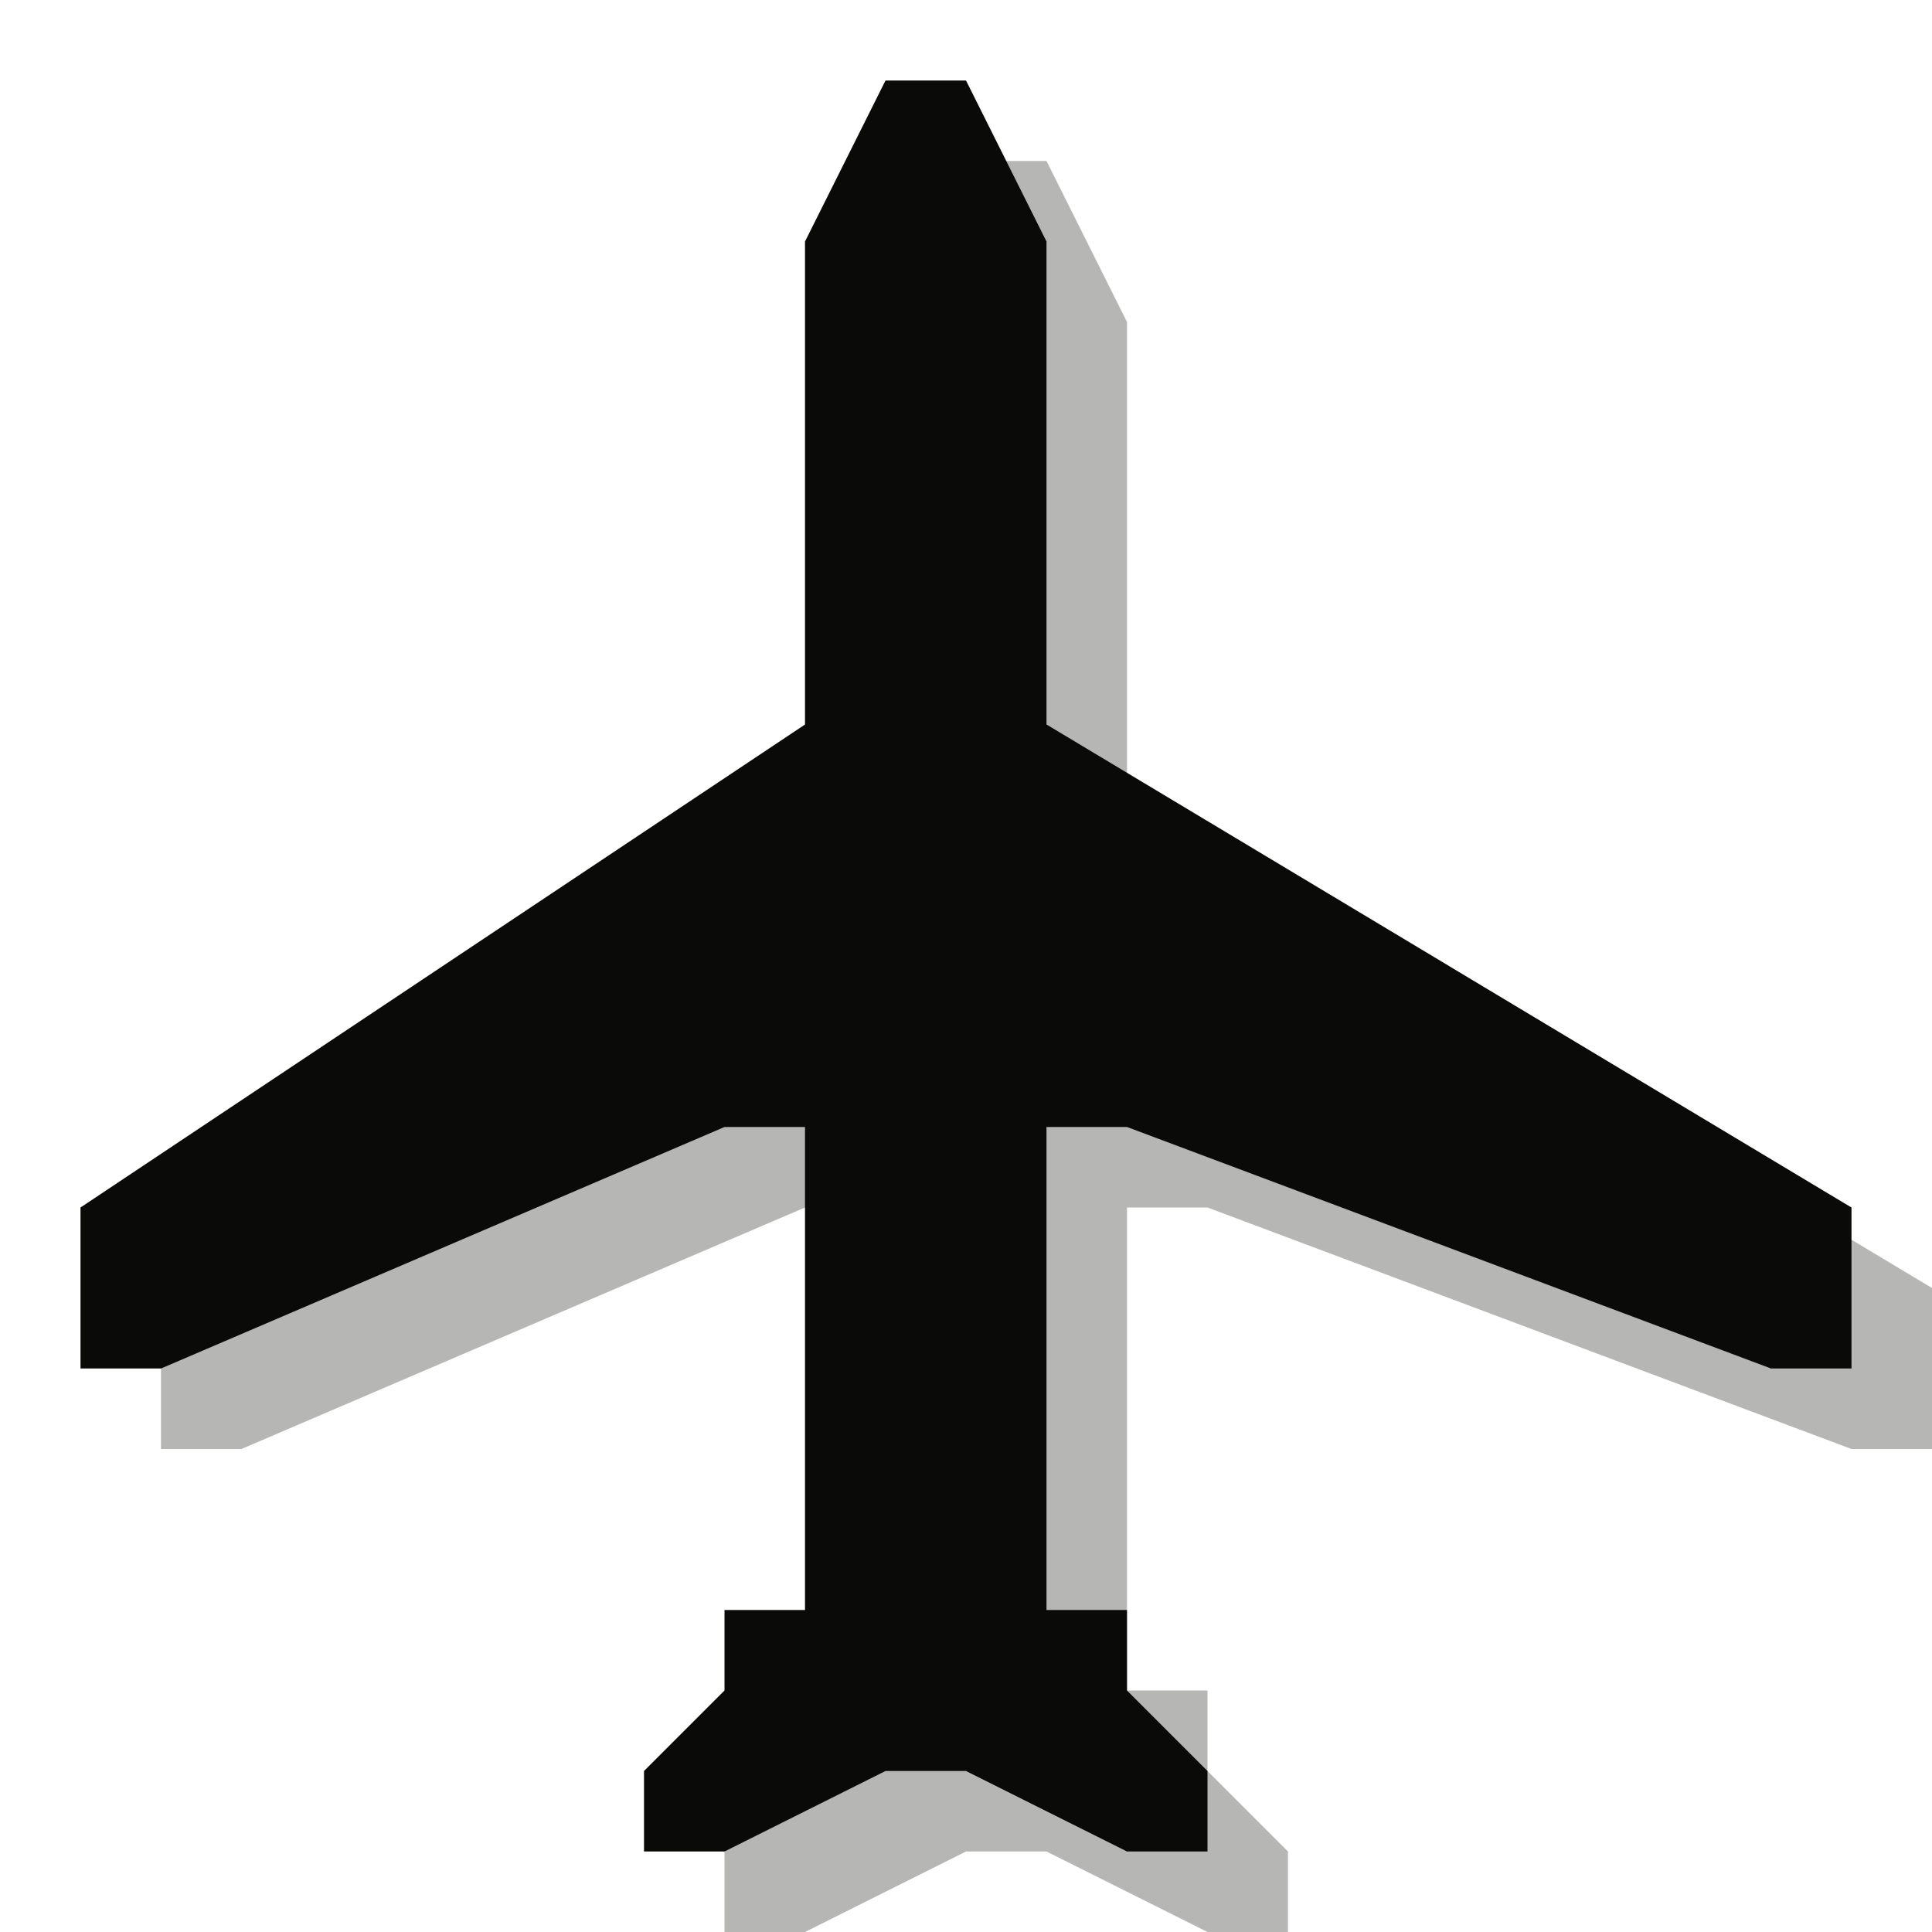 <?xml version="1.0" encoding="UTF-8" standalone="no"?>
<svg width="24px" height="24px" viewBox="0 0 24 24" version="1.1" xmlns="http://www.w3.org/2000/svg" xmlns:xlink="http://www.w3.org/1999/xlink" xmlns:sketch="http://www.bohemiancoding.com/sketch/ns">
    <!-- Generator: Sketch 3.2.2 (9983) - http://www.bohemiancoding.com/sketch -->
    <title>airport-black-s2-24</title>
    <desc>Created with Sketch.</desc>
    <defs></defs>
    <g id="Page-1" stroke="none" stroke-width="1" fill="none" fill-rule="evenodd" sketch:type="MSPage">
        <path d="M11,4 L12,2 L13,2 L14,4 L14,10 L24,16 L24,18 L23,18 L15,15 L14,15 L14,21 L15,21 L15,22 L16,23 L16,24 L15,24 L13,23 L12,23 L10,24 L9,24 L9,23 L10,22 L10,21 L11,21 L11,15 L10,15 L3,18 L2,18 L2,16 L11,10 L11,4" id="Fill-73" opacity="0.3" fill="#0A0B09" sketch:type="MSShapeGroup"></path>
        <path d="M10,3 L11,1 L12,1 L13,3 L13,9 L23,15 L23,17 L22,17 L14,14 L13,14 L13,20 L14,20 L14,21 L15,22 L15,23 L14,23 L12,22 L11,22 L9,23 L8,23 L8,22 L9,21 L9,20 L10,20 L10,14 L9,14 L2,17 L1,17 L1,15 L10,9 L10,3" id="Fill-70" fill="#0A0B09" sketch:type="MSShapeGroup"></path>
    </g>
</svg>